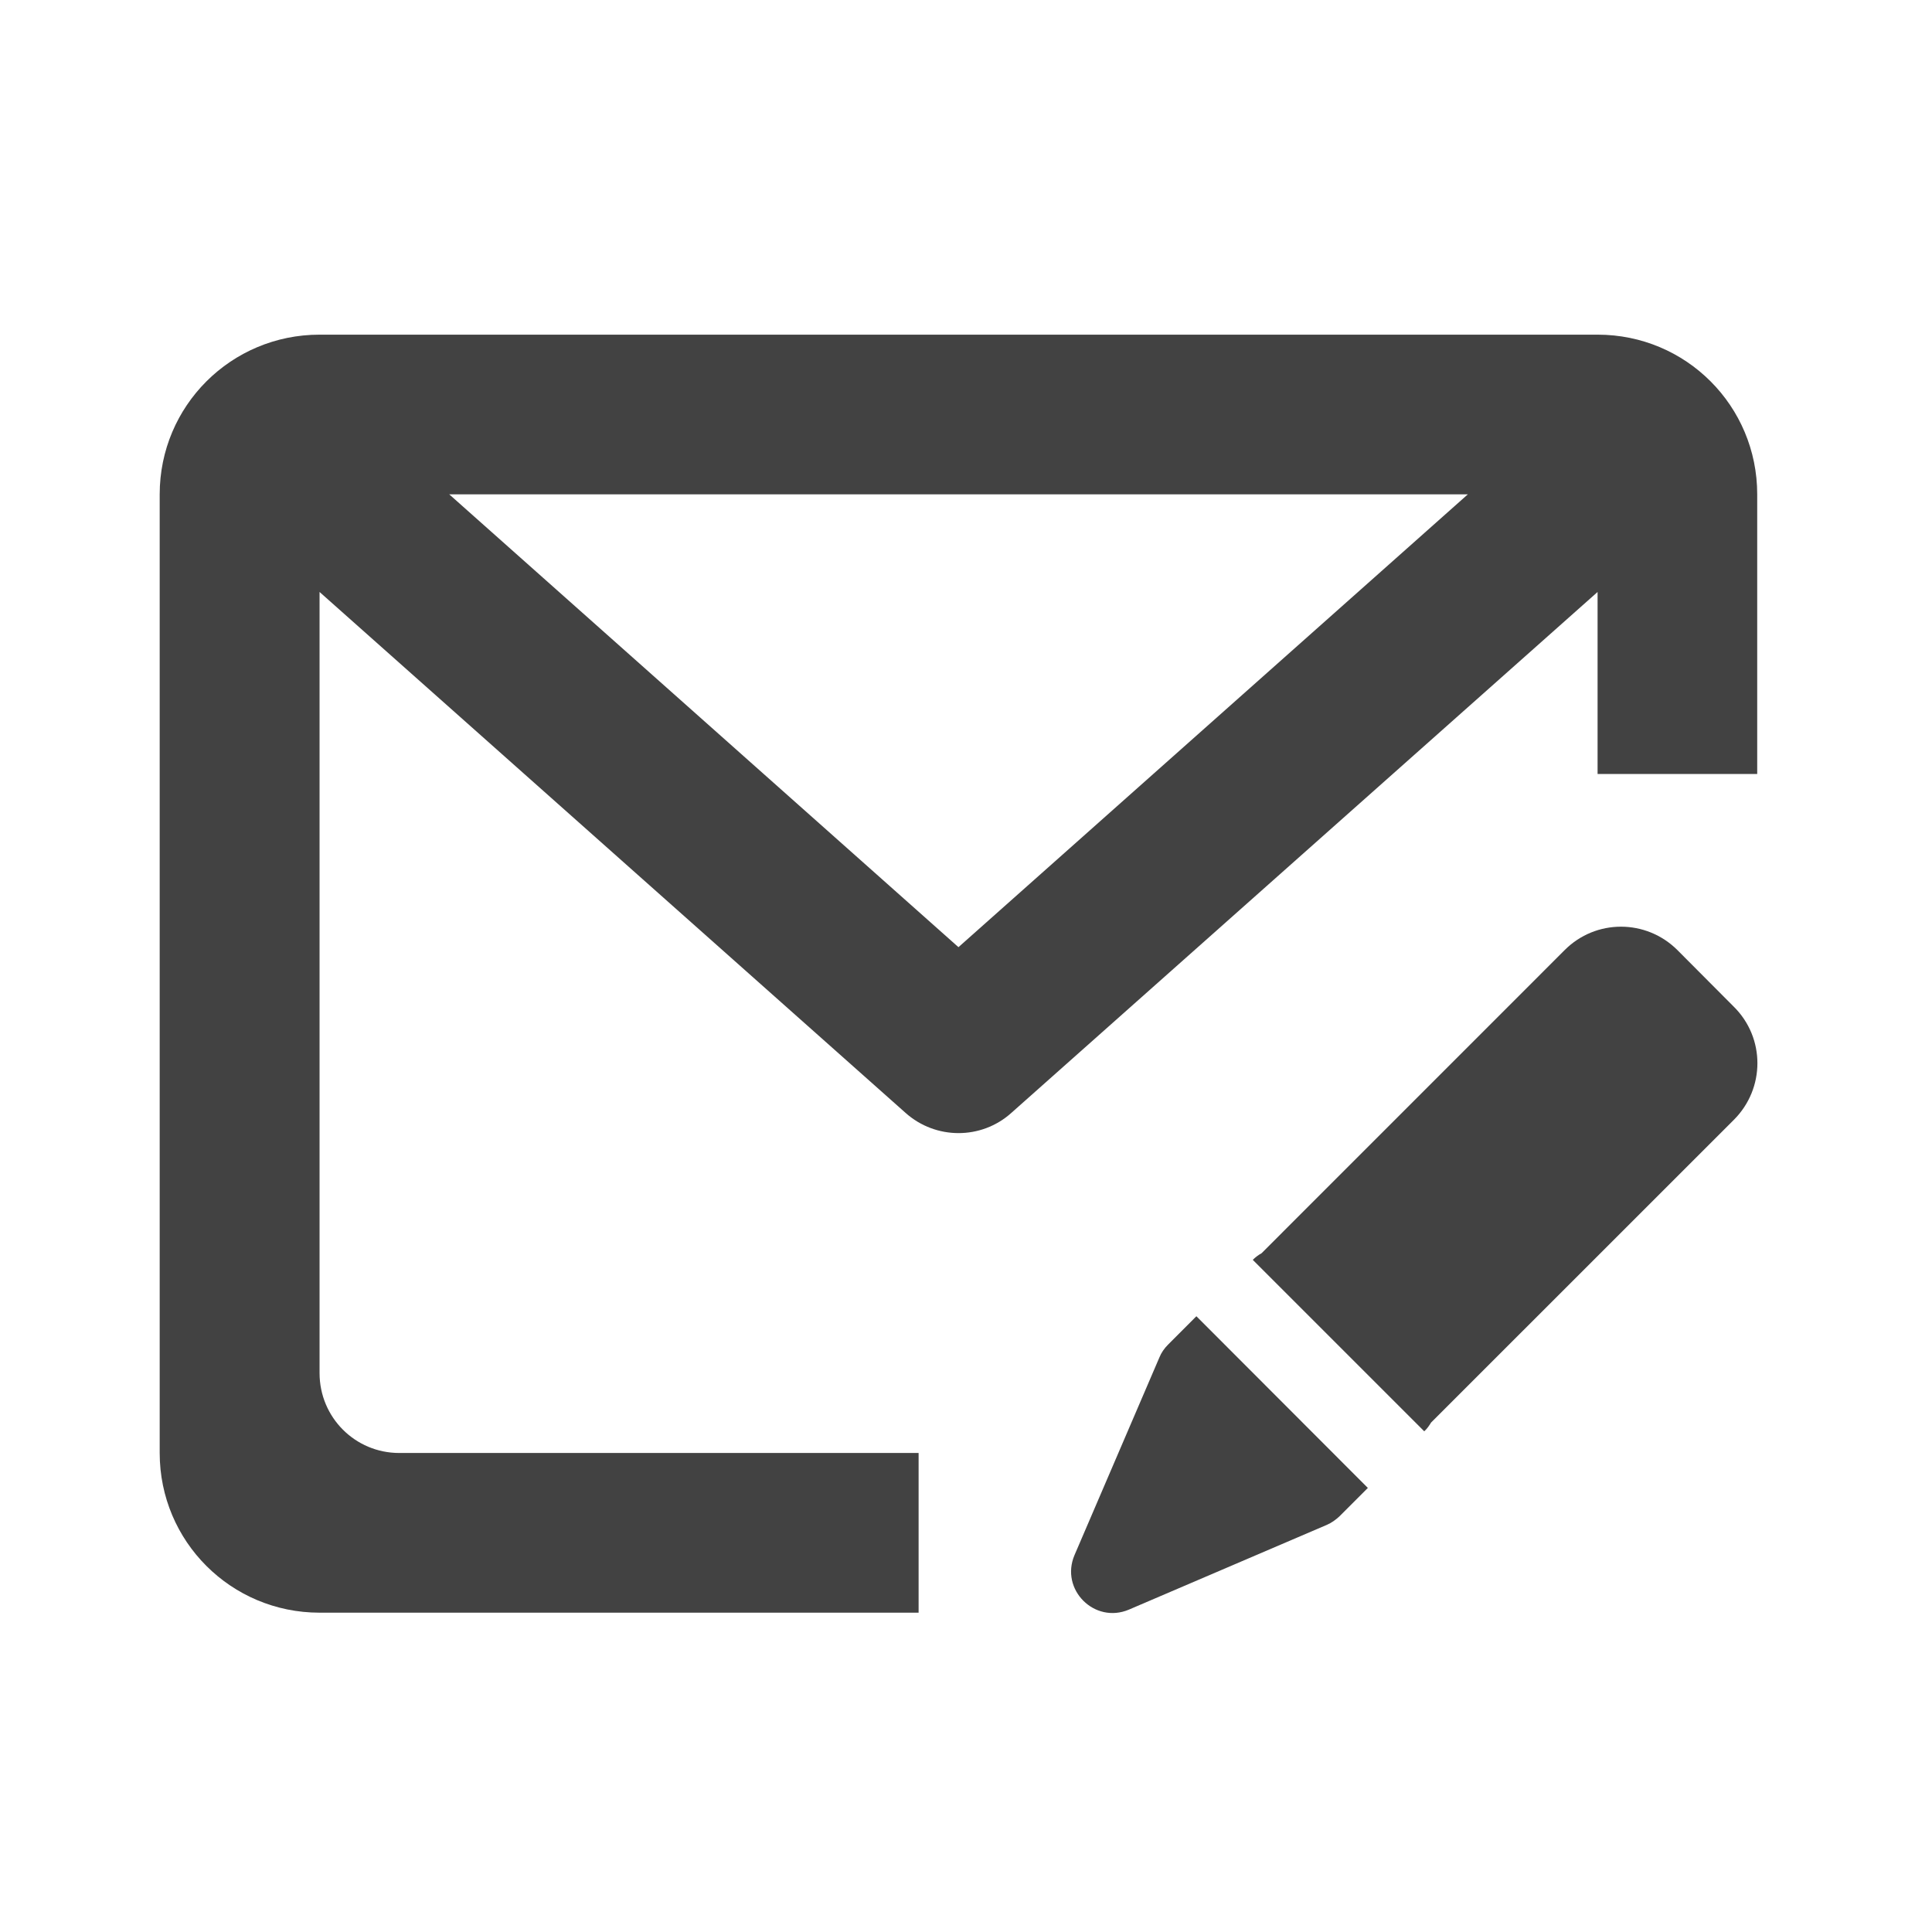 <?xml version="1.0" encoding="UTF-8"?>
<svg xmlns="http://www.w3.org/2000/svg" xmlns:xlink="http://www.w3.org/1999/xlink" width="32px" height="32px" viewBox="0 0 32 32" version="1.1">
<g id="surface1">
<path style=" stroke:none;fill-rule:nonzero;fill:rgb(25.882%,25.882%,25.882%);fill-opacity:1;" d="M 27.785 15.738 C 27.266 15.219 26.43 15.219 25.914 15.738 L 20.895 20.758 C 20.844 20.785 20.793 20.824 20.75 20.867 L 23.59 23.707 C 23.637 23.664 23.672 23.613 23.703 23.562 L 28.719 18.547 C 29.238 18.027 29.238 17.191 28.719 16.676 Z M 19.816 21.801 L 19.348 22.27 C 19.285 22.332 19.234 22.406 19.203 22.484 L 17.797 25.758 C 17.555 26.328 18.129 26.902 18.699 26.66 L 21.973 25.258 C 22.055 25.223 22.125 25.172 22.188 25.113 L 22.656 24.645 Z M 19.816 21.801 "/>
<path style=" stroke:none;fill-rule:nonzero;fill:rgb(25.882%,25.882%,25.882%);fill-opacity:1;" d="M 26.461 5.543 L 5.293 5.543 C 3.828 5.543 2.645 6.723 2.645 8.188 L 2.645 24.066 C 2.645 25.531 3.828 26.711 5.293 26.711 L 15.215 26.711 L 15.215 24.066 L 6.613 24.066 C 5.883 24.066 5.293 23.477 5.293 22.742 L 5.293 9.805 L 15 18.434 C 15.5 18.879 16.254 18.879 16.75 18.434 L 26.461 9.805 L 26.461 12.82 L 29.105 12.82 L 29.105 8.188 C 29.105 6.723 27.926 5.543 26.461 5.543 Z M 7.441 8.188 L 24.312 8.188 L 15.875 15.688 Z M 7.441 8.188 "/>
</g>
</svg>
